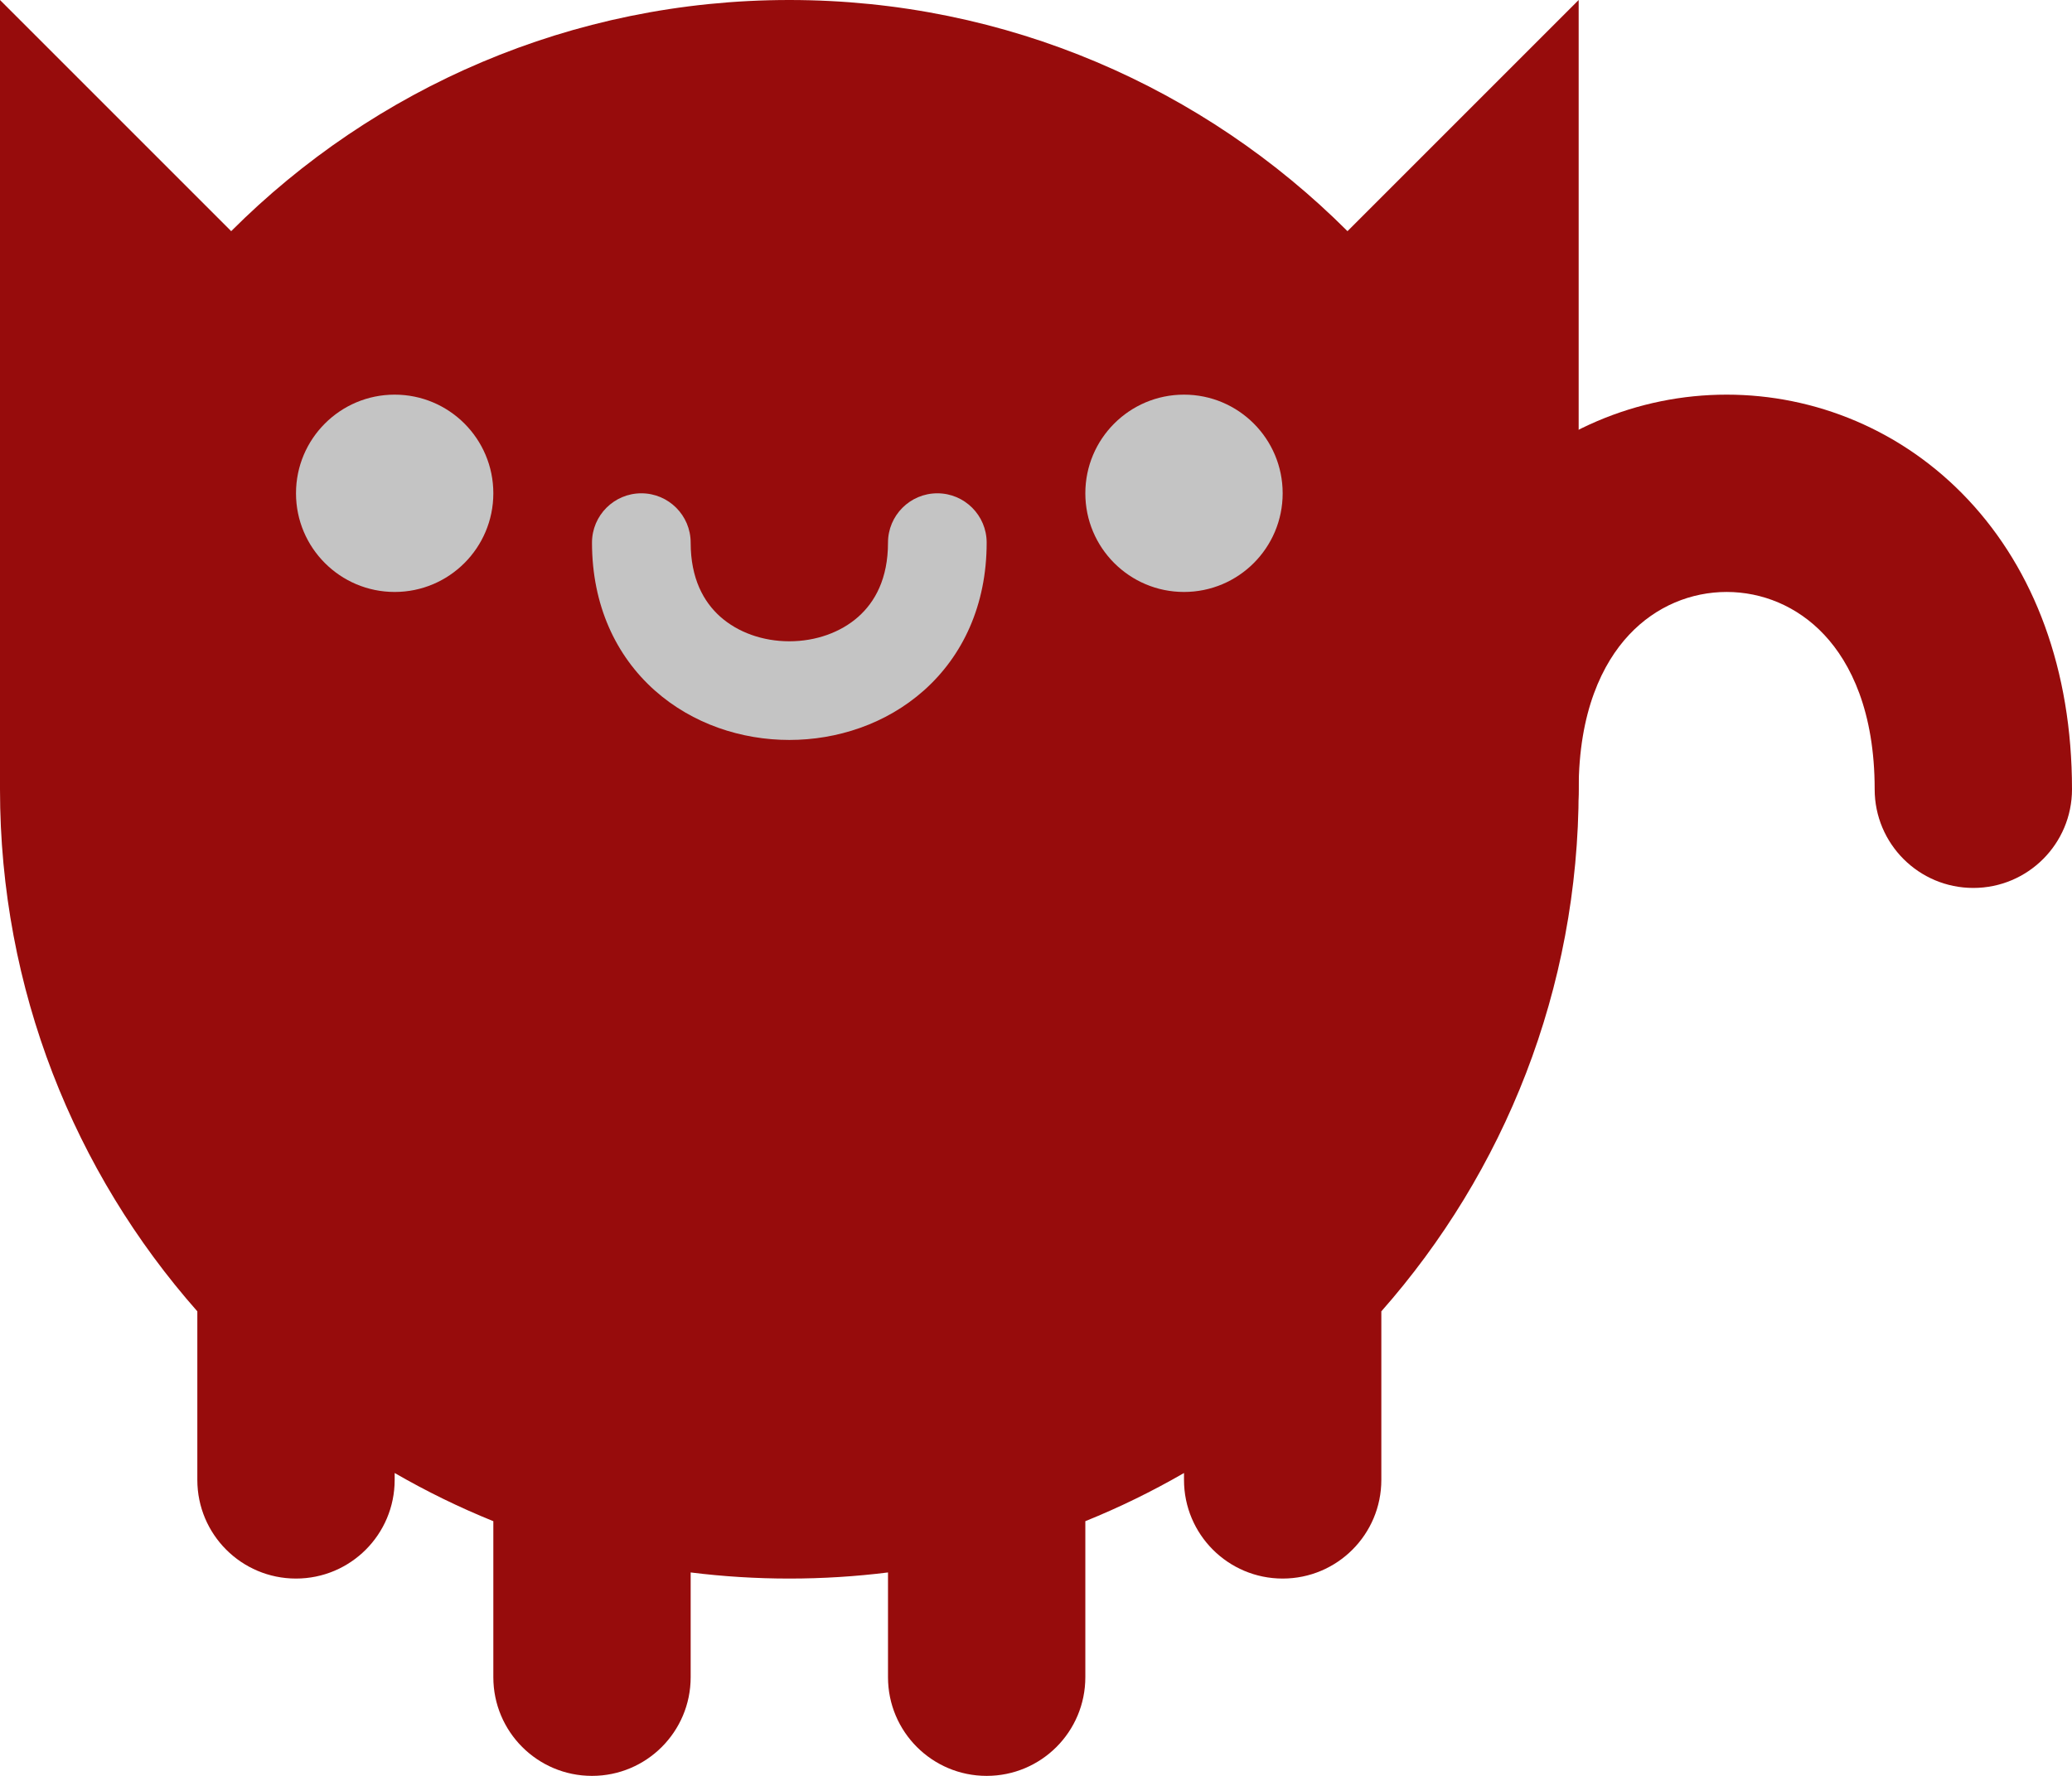 <svg width="42" height="36" viewBox="0 0 42 36" fill="none" xmlns="http://www.w3.org/2000/svg">
<path fill-rule="evenodd" clip-rule="evenodd" d="M33.022 12.868C32.483 13.443 32 14.428 32 16C32 17.105 31.105 18 30 18C28.895 18 28 17.105 28 16C28 13.572 28.767 11.557 30.103 10.132C31.43 8.717 33.213 8 35 8C36.787 8 38.57 8.717 39.897 10.132C41.233 11.557 42 13.572 42 16C42 17.105 41.105 18 40 18C38.895 18 38 17.105 38 16C38 14.428 37.517 13.443 36.978 12.868C36.43 12.283 35.713 12 35 12C34.287 12 33.57 12.283 33.022 12.868Z" fill="#970C0C"/>
<path fill-rule="evenodd" clip-rule="evenodd" d="M28 26.583C30.489 23.763 32 20.058 32 16V0L27.314 4.686C24.418 1.791 20.418 0 16 0C11.582 0 7.582 1.791 4.686 4.686L0 0V16C0 20.058 1.511 23.763 4 26.583V30C4 31.105 4.895 32 6 32C7.105 32 8 31.105 8 30V29.86C8.64 30.23 9.308 30.557 10 30.837V34C10 35.105 10.895 36 12 36C13.105 36 14 35.105 14 34V31.876C14.655 31.958 15.323 32 16 32C16.677 32 17.345 31.958 18 31.876V34C18 35.105 18.895 36 20 36C21.105 36 22 35.105 22 34V30.837C22.692 30.557 23.36 30.23 24 29.86V30C24 31.105 24.895 32 26 32C27.105 32 28 31.105 28 30V26.583Z" fill="#970C0C"/>
<circle cx="8" cy="10" r="2" fill="#C4C4C4"/>
<circle cx="24" cy="10" r="2" fill="#C4C4C4"/>
<path fill-rule="evenodd" clip-rule="evenodd" d="M19 10C18.448 10 18 10.448 18 11C18 11.729 17.737 12.202 17.398 12.503C17.041 12.82 16.537 13 16 13C15.463 13 14.959 12.82 14.602 12.503C14.263 12.202 14 11.729 14 11C14 10.448 13.552 10 13 10C12.448 10 12 10.448 12 11C12 12.271 12.487 13.298 13.273 13.997C14.041 14.68 15.037 15 16 15C16.963 15 17.959 14.68 18.727 13.997C19.513 13.298 20 12.271 20 11C20 10.448 19.552 10 19 10Z" fill="#C4C4C4"/>
</svg>
